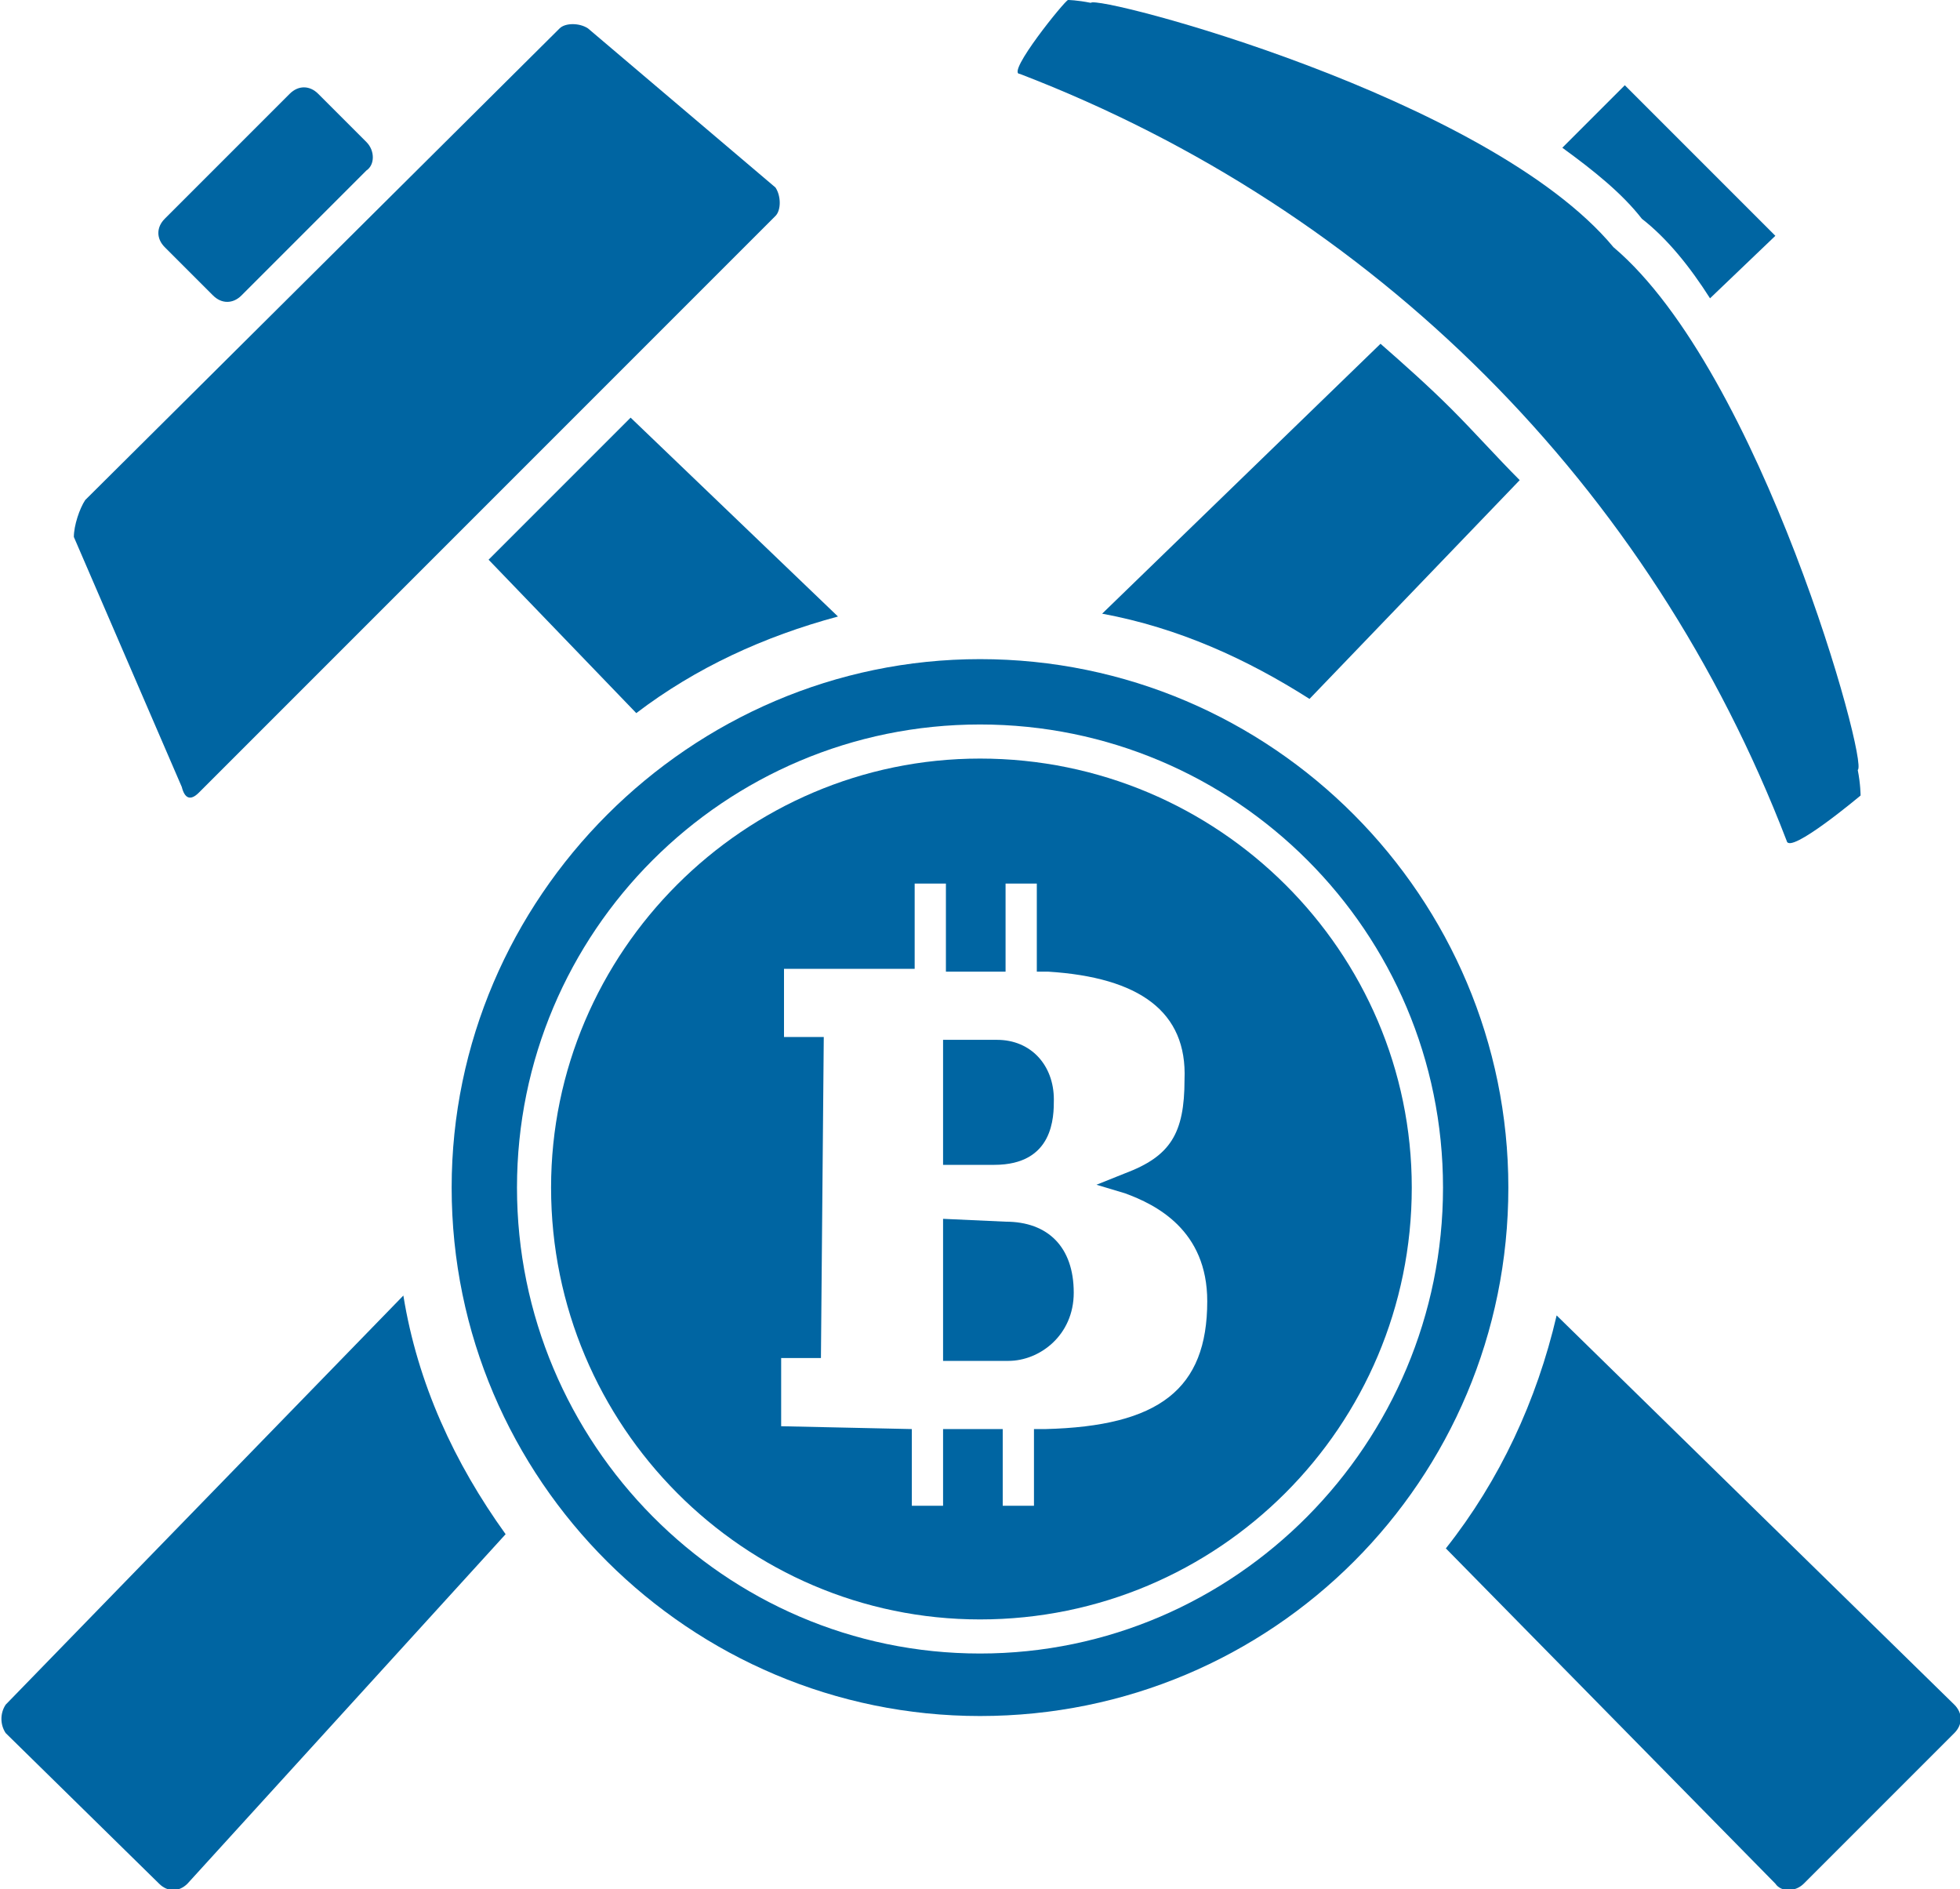 <?xml version="1.0"  encoding="UTF-8" standalone="no"?>
<svg version="1.1" xmlns="http://www.w3.org/2000/svg" xmlns:xlink="http://www.w3.org/1999/xlink" width="690" height="665">
<g transform="translate(59, 46)">
<path d="M 300,-20 C 425,28 522,125 570,250 C 571,255 596,234 596,234 C 596,234 596,230 595,225 C 599,223 561,85 509,41 C 465,-12 327,-48 325,-45 C 320,-46 317,-46 317,-46 C 316,-46 295,-20 300,-20 Z "  fill="#0065A2" stroke="none" />
<path d="M 11,233 C 214,30 214,30 214,30 C 216,28 216,23 214,20 C 148,-36 148,-36 148,-36 C 145,-38 140,-38 138,-36 C -29,130 -29,130 -29,130 C -31,133 -33,139 -33,143 C 5,231 5,231 5,231 C 6,235 8,236 11,233 Z "  fill="#0065A2" stroke="none" />
<path d="M -57,554 C -59,557 -59,561 -57,564 C -3,617 -3,617 -3,617 C 0,620 4,620 7,617 C 119,494 119,494 119,494 C 101,469 88,441 83,410 Z "  fill="#0065A2" stroke="none" />
<path d="M 476,123 C 468,115 460,106 452,98 C 444,90 435,82 427,75 C 329,170 329,170 329,170 C 356,175 380,186 402,200 Z "  fill="#0065A2" stroke="none" />
<path d="M 163,101 C 113,151 113,151 113,151 C 165,205 165,205 165,205 C 186,189 210,178 236,171 Z "  fill="#0065A2" stroke="none" />
<path d="M 629,554 C 489,417 489,417 489,417 C 482,447 469,475 450,499 C 566,617 566,617 566,617 C 568,620 573,620 576,617 C 629,564 629,564 629,564 C 632,561 632,557 629,554 Z "  fill="#0065A2" stroke="none" />
<path d="M 519,31 C 528,38 536,48 543,59 C 566,37 566,37 566,37 C 513,-16 513,-16 513,-16 C 491,6 491,6 491,6 C 502,14 512,22 519,31 Z "  fill="#0065A2" stroke="none" />
<path d="M 16,58 C 19,61 23,61 26,58 C 70,14 70,14 70,14 C 73,12 73,7 70,4 C 53,-13 53,-13 53,-13 C 50,-16 46,-16 43,-13 C -1,31 -1,31 -1,31 C -4,34 -4,38 -1,41 Z "  fill="#0065A2" stroke="none" />
<path d="M 472,372 C 472,270 389,186 286,186 C 184,186 100,270 100,372 C 100,475 184,558 286,558 C 389,558 472,475 472,372 Z M 286,536 C 196,536 123,462 123,372 C 123,282 196,209 286,209 C 376,209 449,282 449,372 C 449,462 376,536 286,536 Z "  fill="#0065A2" stroke="none" />
<path d="M 295,384 C 273,383 273,383 273,383 C 273,433 273,433 273,433 C 296,433 296,433 296,433 C 307,433 319,424 319,409 C 319,393 310,384 295,384 Z "  fill="#0065A2" stroke="none" />
<path d="M 286,221 C 203,221 135,289 135,372 C 135,456 203,524 286,524 C 370,524 438,456 438,372 C 438,289 370,221 286,221 Z M 309,457 C 305,457 305,457 305,457 C 305,484 305,484 305,484 C 294,484 294,484 294,484 C 294,457 294,457 294,457 C 273,457 273,457 273,457 C 273,484 273,484 273,484 C 262,484 262,484 262,484 C 262,457 262,457 262,457 C 216,456 216,456 216,456 C 216,432 216,432 216,432 C 230,432 230,432 230,432 C 231,319 231,319 231,319 C 217,319 217,319 217,319 C 217,295 217,295 217,295 C 263,295 263,295 263,295 C 263,265 263,265 263,265 C 274,265 274,265 274,265 C 274,296 274,296 274,296 C 295,296 295,296 295,296 C 295,265 295,265 295,265 C 306,265 306,265 306,265 C 306,296 306,296 306,296 C 310,296 310,296 310,296 C 342,298 359,310 358,334 C 358,353 353,361 337,367 C 327,371 327,371 327,371 C 337,374 337,374 337,374 C 348,378 366,387 366,412 C 366,443 349,456 309,457 Z "  fill="#0065A2" stroke="none" />
<path d="M 291,364 C 312,364 312,347 312,341 C 312,329 304,320 292,320 C 273,320 273,320 273,320 C 273,364 273,364 273,364 Z "  fill="#0065A2" stroke="none" />
</g>
</svg>
